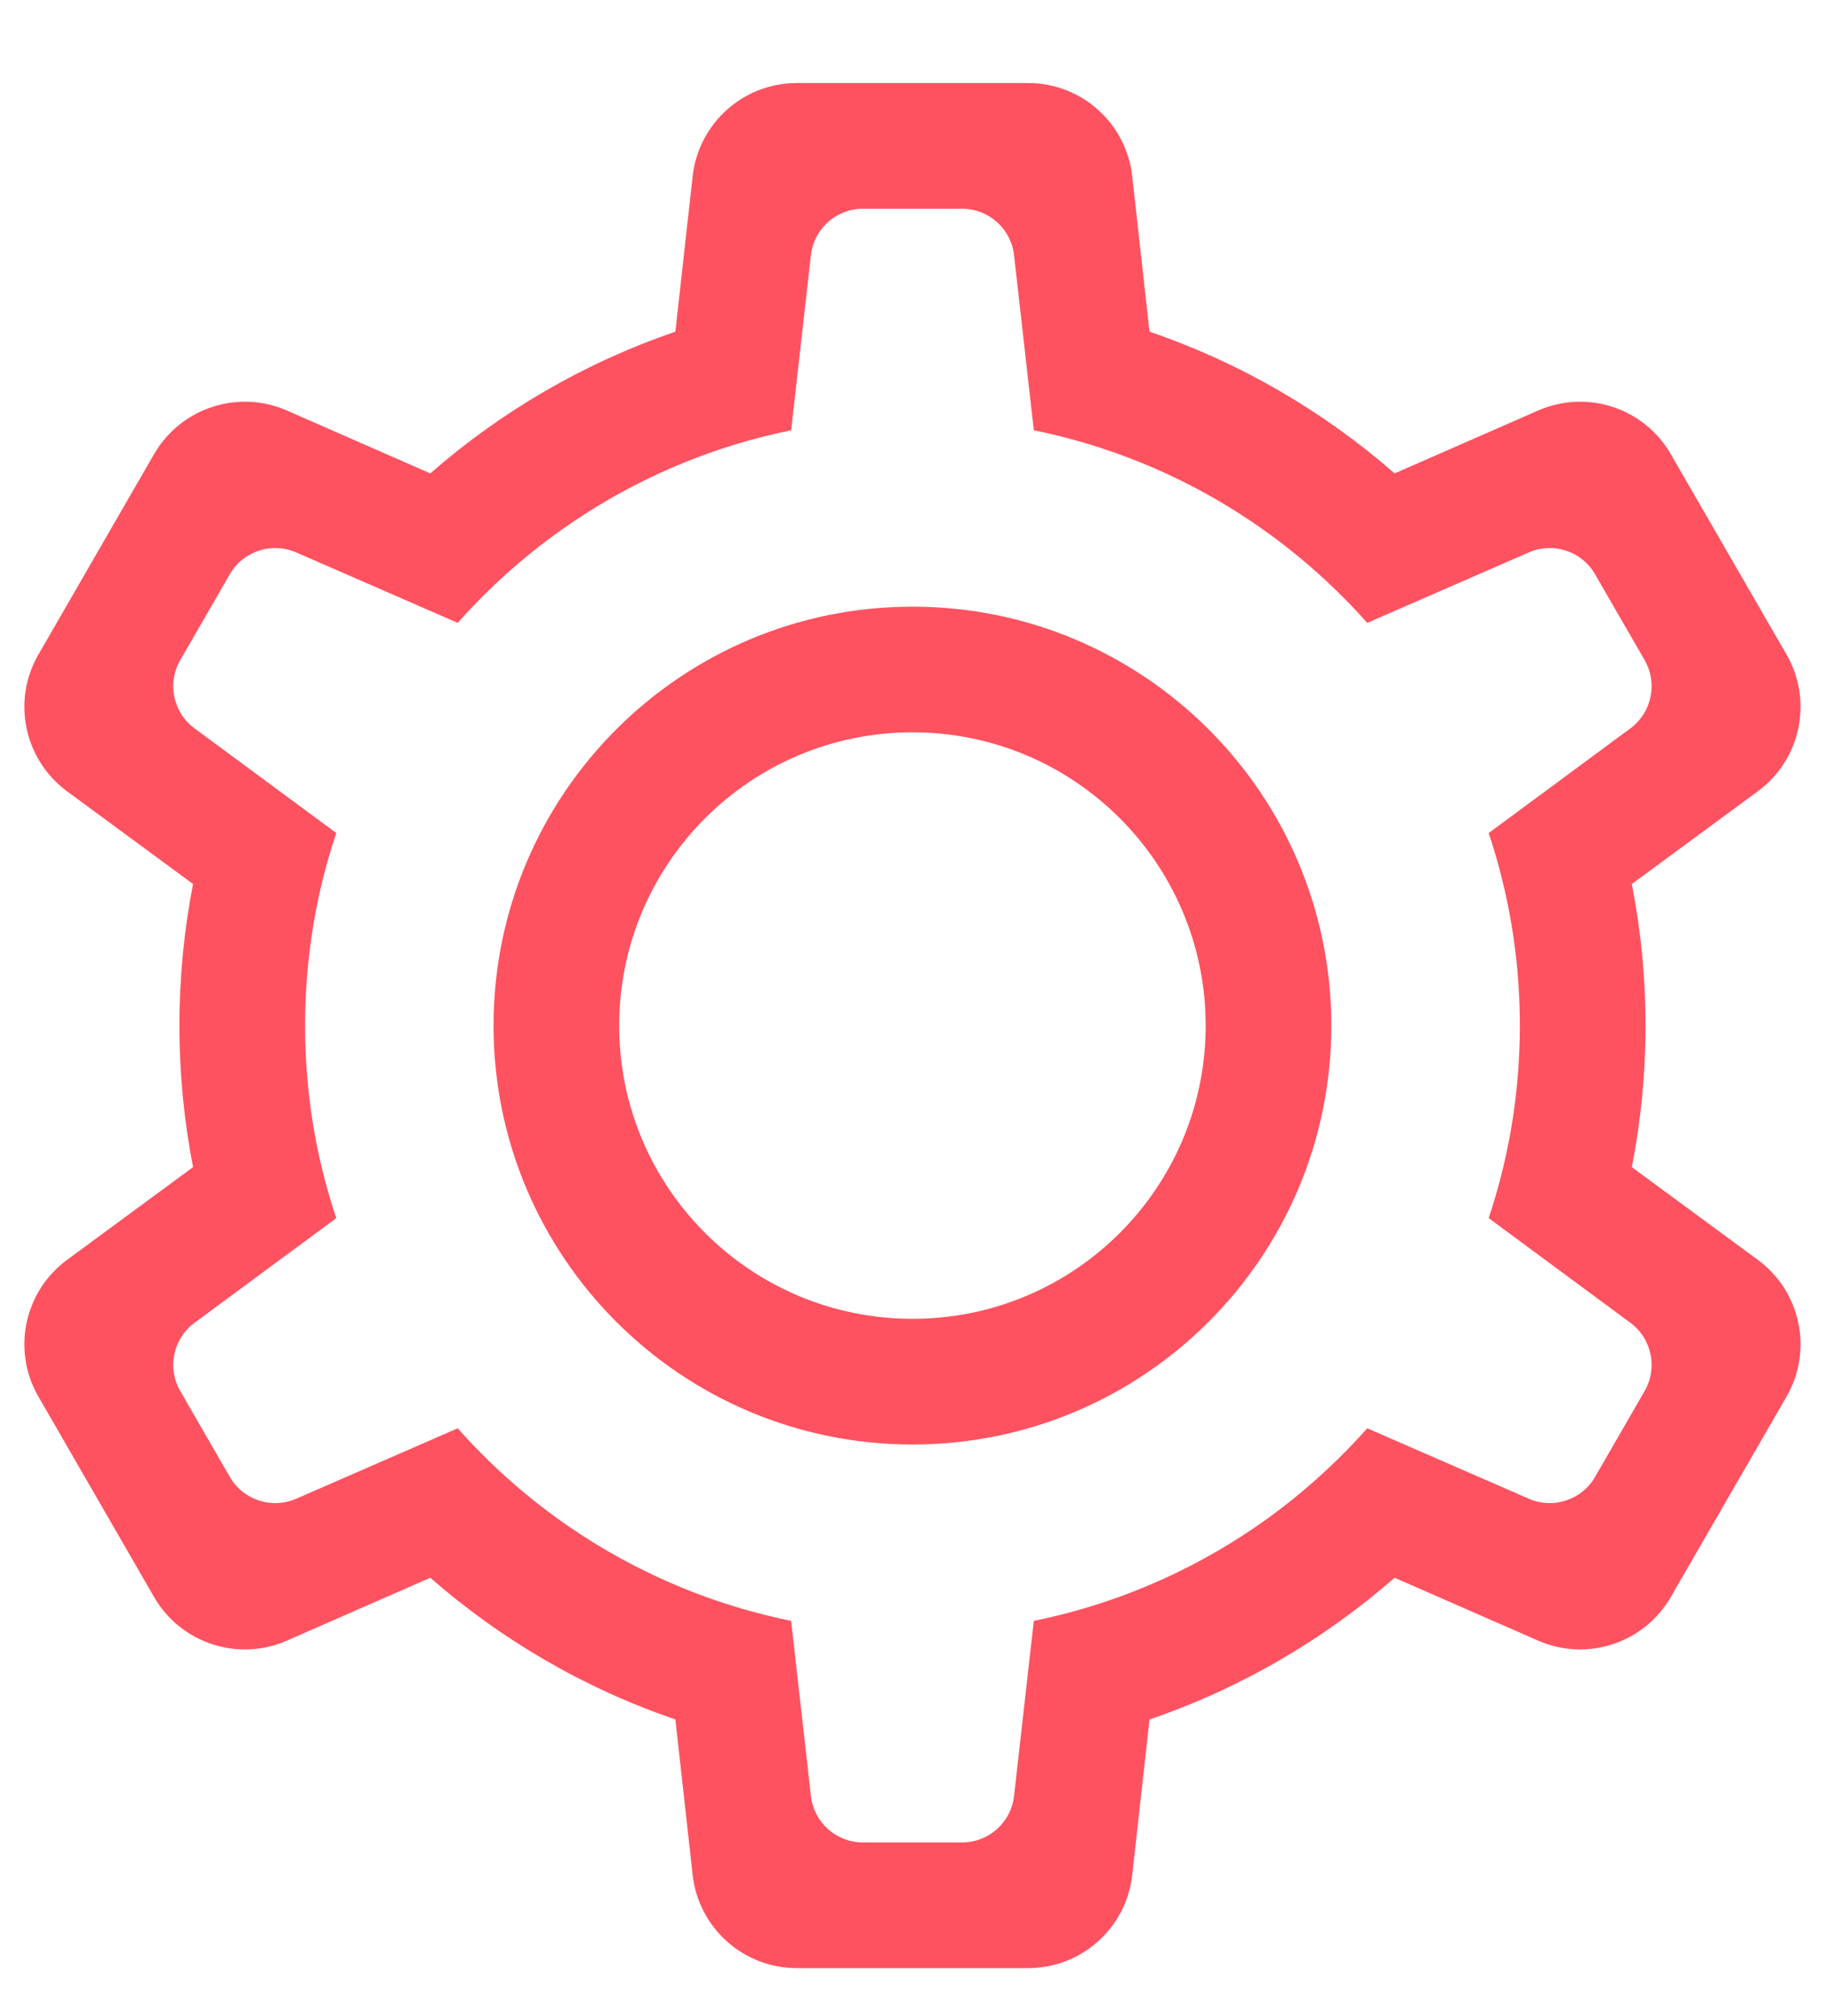 <svg width="38" height="42" viewBox="0 0 19 21" fill="none" xmlns="http://www.w3.org/2000/svg">
<path fill-rule="evenodd" clip-rule="evenodd" d="M8.299 0.865C7.744 0.865 7.277 1.283 7.215 1.836L7.035 3.455C6.086 3.779 5.221 4.285 4.482 4.931L2.988 4.276C2.479 4.053 1.883 4.249 1.605 4.73L0.4 6.818C0.122 7.299 0.251 7.912 0.698 8.242L2.011 9.208C1.918 9.685 1.869 10.178 1.869 10.683C1.869 11.187 1.918 11.68 2.011 12.157L0.698 13.123C0.251 13.453 0.122 14.066 0.4 14.547L1.605 16.635C1.883 17.116 2.479 17.312 2.988 17.089L4.482 16.434C5.221 17.08 6.086 17.586 7.035 17.91L7.215 19.53C7.277 20.082 7.744 20.5 8.299 20.5H10.71C11.266 20.5 11.733 20.082 11.794 19.53L11.974 17.91C12.923 17.586 13.788 17.08 14.527 16.434L16.022 17.089C16.531 17.312 17.126 17.116 17.404 16.635L18.61 14.547C18.887 14.066 18.759 13.453 18.311 13.123L16.998 12.157C17.092 11.68 17.141 11.187 17.141 10.683C17.141 10.178 17.092 9.685 16.998 9.208L18.311 8.242C18.759 7.912 18.887 7.299 18.61 6.818L17.404 4.73C17.126 4.249 16.531 4.053 16.022 4.276L14.527 4.931C13.788 4.285 12.923 3.779 11.974 3.455L11.794 1.836C11.733 1.283 11.266 0.865 10.71 0.865H8.299ZM13.171 5.526C12.848 5.295 12.502 5.095 12.138 4.928C11.705 4.73 11.247 4.579 10.769 4.482L10.563 2.658C10.532 2.383 10.299 2.174 10.021 2.174H8.989C8.711 2.174 8.478 2.383 8.447 2.658L8.241 4.482C7.763 4.579 7.304 4.73 6.872 4.928C6.508 5.095 6.162 5.295 5.839 5.526C5.446 5.805 5.087 6.128 4.768 6.488L3.085 5.754C2.83 5.643 2.533 5.741 2.394 5.981L1.878 6.875C1.739 7.116 1.803 7.422 2.027 7.587L3.503 8.677C3.352 9.126 3.251 9.598 3.206 10.086C3.187 10.283 3.178 10.482 3.178 10.683C3.178 10.884 3.187 11.082 3.206 11.279C3.251 11.767 3.352 12.239 3.503 12.688L2.027 13.778C1.803 13.943 1.739 14.249 1.878 14.49L2.394 15.384C2.533 15.624 2.83 15.722 3.085 15.611L4.768 14.877C5.087 15.237 5.446 15.56 5.839 15.84C6.162 16.07 6.508 16.27 6.872 16.437C7.304 16.635 7.763 16.786 8.241 16.883L8.447 18.707C8.478 18.983 8.711 19.191 8.989 19.191H10.021C10.299 19.191 10.532 18.983 10.563 18.707L10.769 16.883C11.247 16.786 11.705 16.635 12.138 16.437C12.502 16.27 12.848 16.07 13.171 15.84C13.563 15.56 13.922 15.237 14.242 14.877L15.925 15.611C16.179 15.722 16.476 15.624 16.615 15.384L17.131 14.49C17.27 14.249 17.206 13.943 16.983 13.778L15.507 12.688C15.657 12.239 15.758 11.767 15.804 11.279C15.822 11.082 15.832 10.884 15.832 10.683C15.832 10.482 15.822 10.283 15.804 10.086C15.758 9.598 15.657 9.126 15.507 8.677L16.983 7.587C17.206 7.422 17.27 7.116 17.131 6.875L16.615 5.981C16.476 5.741 16.179 5.643 15.925 5.754L14.242 6.488C13.922 6.128 13.563 5.805 13.171 5.526ZM9.505 15.046C11.915 15.046 13.868 13.092 13.868 10.683C13.868 8.273 11.915 6.319 9.505 6.319C7.095 6.319 5.141 8.273 5.141 10.683C5.141 13.092 7.095 15.046 9.505 15.046ZM12.559 10.683C12.559 12.37 11.192 13.737 9.505 13.737C7.818 13.737 6.45 12.37 6.45 10.683C6.45 8.996 7.818 7.628 9.505 7.628C11.192 7.628 12.559 8.996 12.559 10.683Z"  fill="#FF5260"/>
</svg>
